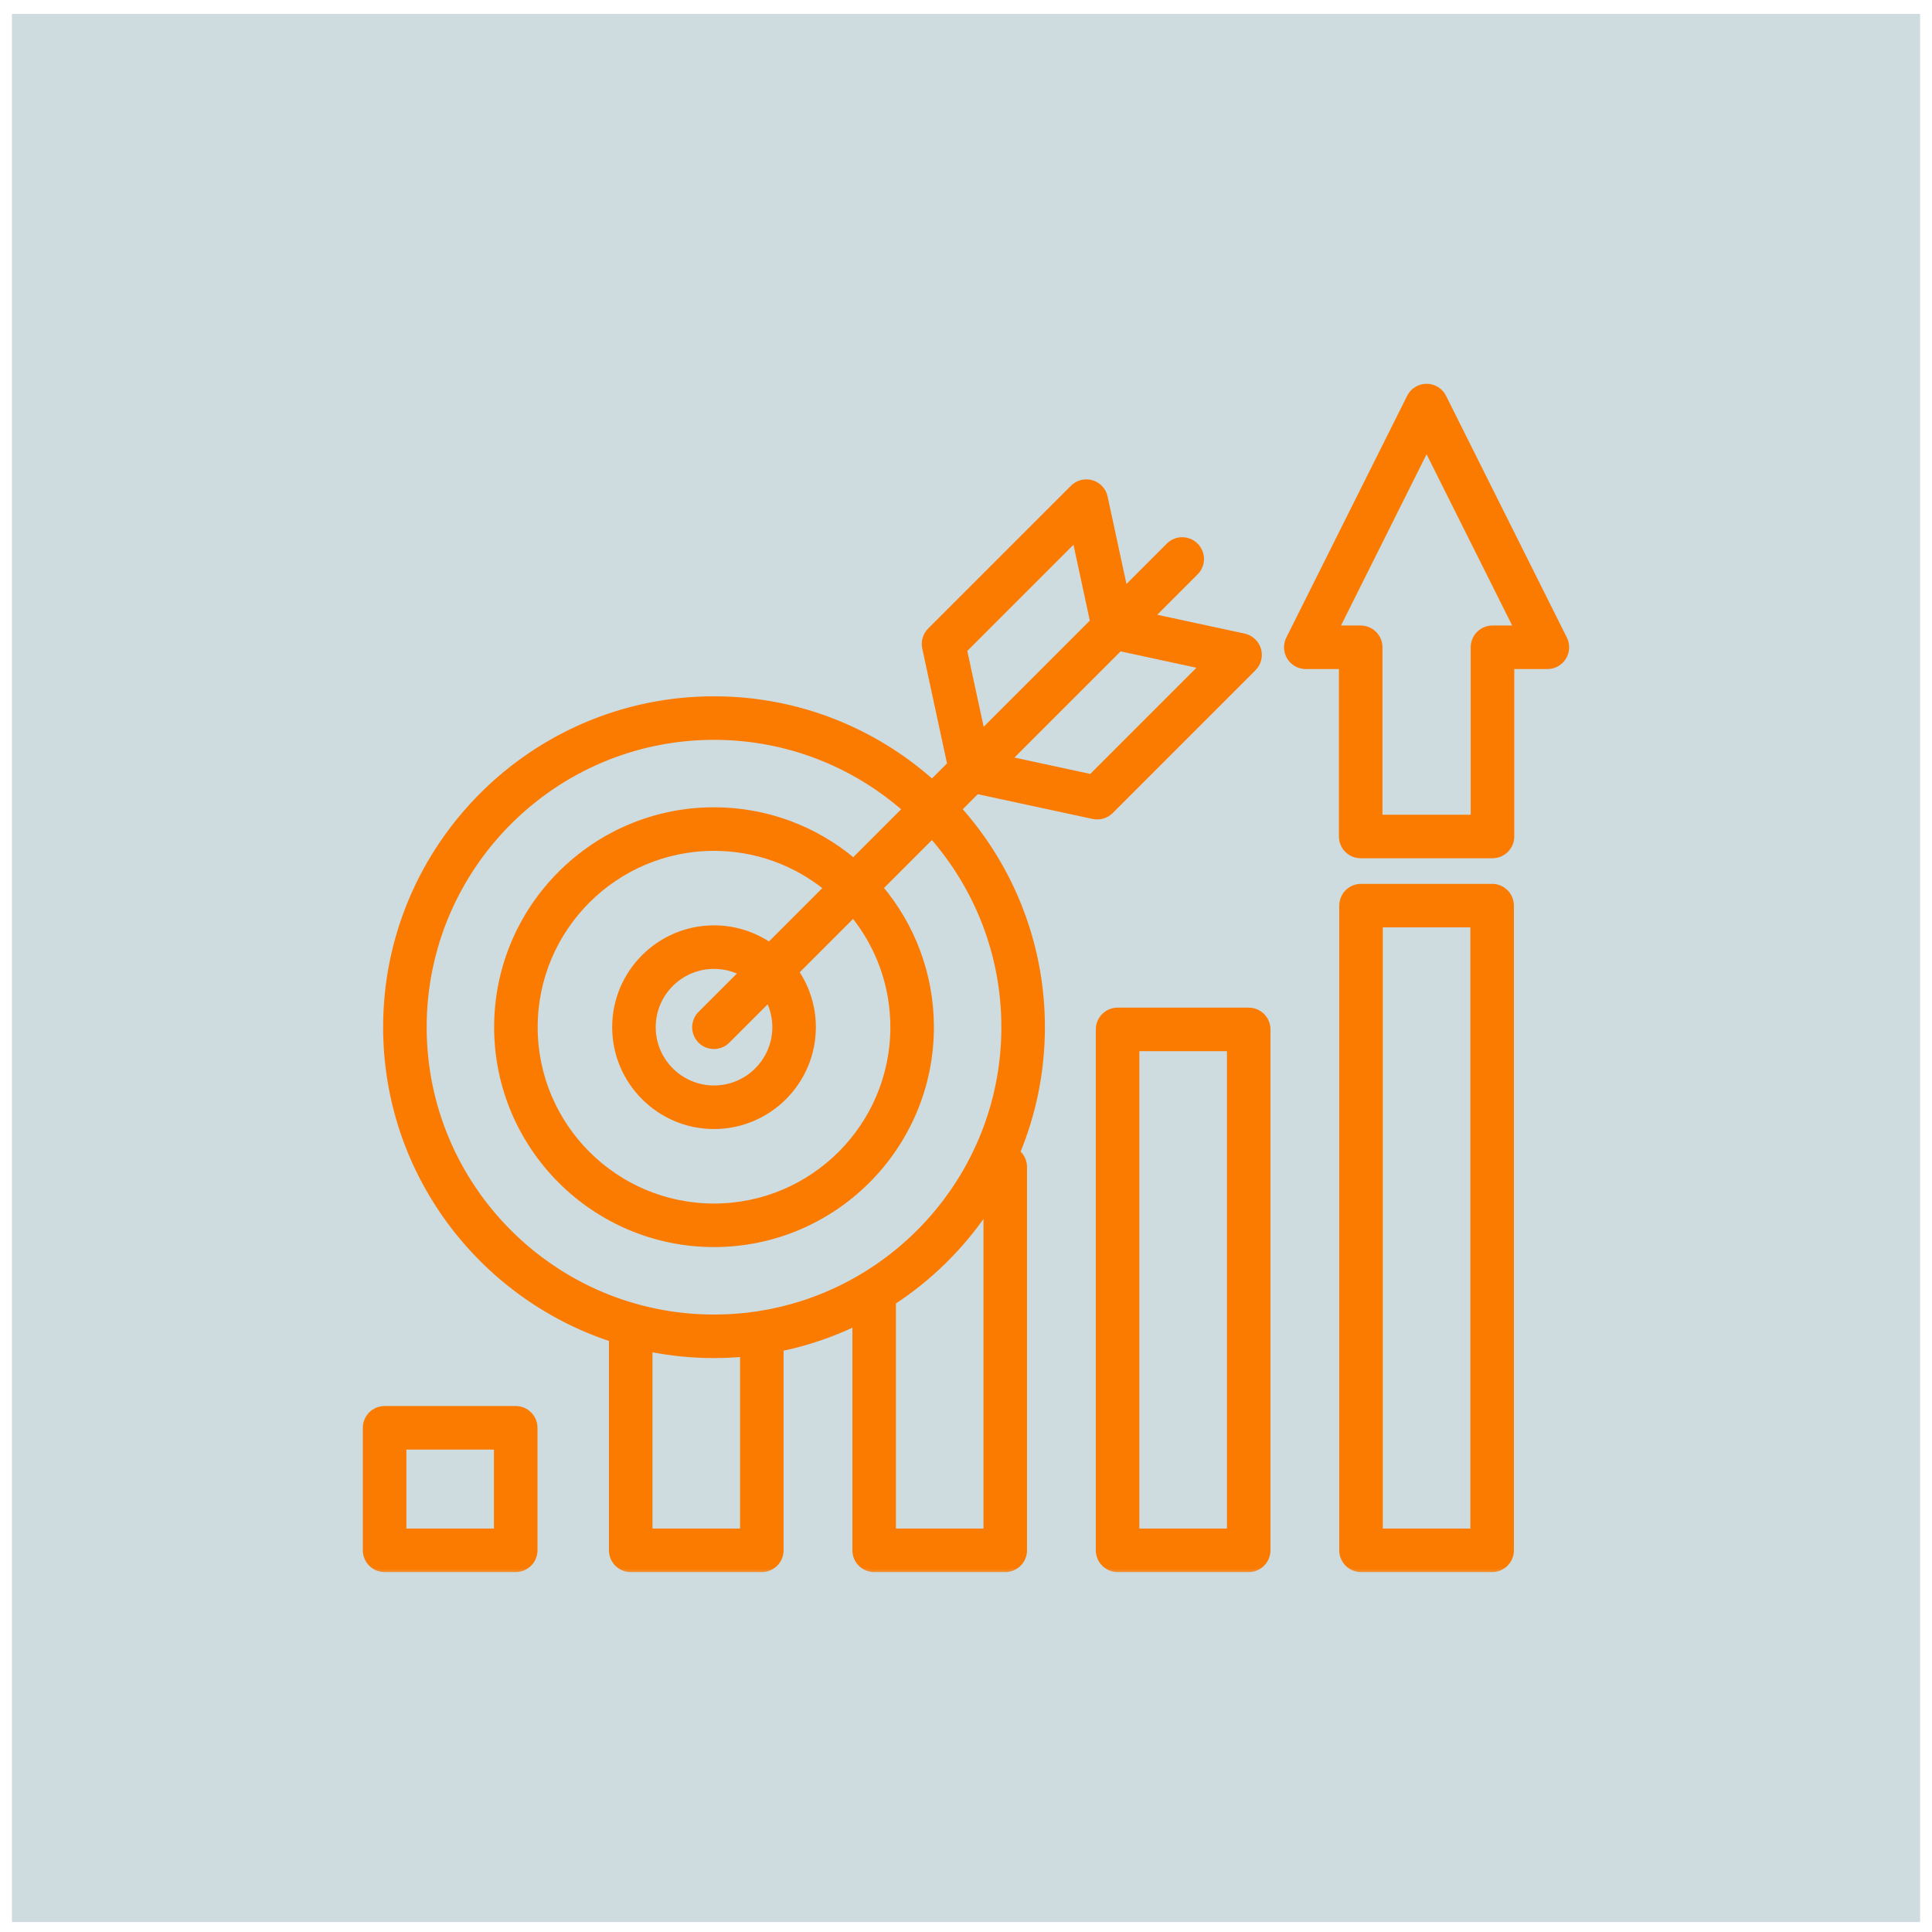 <svg width="81" height="81" viewBox="0 0 81 81" fill="none" xmlns="http://www.w3.org/2000/svg">
<rect width="80" height="80" transform="translate(0.5 0.584)" fill="#CEDBDF"/>
<mask id="path-1-outside-1_2705_31789" maskUnits="userSpaceOnUse" x="14.312" y="15.191" width="52" height="51" fill="black">
<rect fill="white" x="14.312" y="15.191" width="52" height="51"/>
<path d="M65.602 26.775L60.537 16.64C60.47 16.505 60.366 16.391 60.237 16.312C60.109 16.233 59.961 16.191 59.81 16.191C59.659 16.191 59.511 16.233 59.383 16.312C59.255 16.391 59.151 16.505 59.084 16.64L54.019 26.775C53.957 26.898 53.928 27.036 53.934 27.174C53.94 27.313 53.982 27.447 54.054 27.565C54.127 27.683 54.229 27.78 54.35 27.848C54.471 27.915 54.607 27.95 54.746 27.95H56.235V35.071C56.235 35.286 56.321 35.493 56.473 35.645C56.626 35.797 56.832 35.883 57.048 35.883H62.573C62.788 35.883 62.995 35.797 63.148 35.645C63.3 35.493 63.386 35.286 63.386 35.071V27.95H64.875C65.013 27.95 65.15 27.915 65.271 27.848C65.392 27.78 65.493 27.683 65.566 27.565C65.639 27.447 65.68 27.313 65.687 27.174C65.693 27.036 65.664 26.898 65.602 26.775ZM62.573 26.325C62.357 26.325 62.151 26.411 61.998 26.563C61.846 26.716 61.76 26.922 61.76 27.138V34.258H57.86V27.138C57.86 26.922 57.775 26.716 57.622 26.563C57.47 26.411 57.263 26.325 57.048 26.325H56.06L59.81 18.821L63.561 26.325H62.573ZM52.352 42.346H46.856C46.64 42.346 46.433 42.431 46.281 42.584C46.129 42.736 46.043 42.943 46.043 43.158V64.998C46.043 65.213 46.129 65.42 46.281 65.572C46.433 65.725 46.64 65.81 46.856 65.81H52.352C52.568 65.81 52.775 65.725 52.927 65.572C53.079 65.42 53.165 65.213 53.165 64.998V43.158C53.165 42.943 53.079 42.736 52.927 42.584C52.775 42.431 52.568 42.346 52.352 42.346ZM51.54 64.185H47.668V43.971H51.54V64.185ZM62.559 37.156H57.062C56.846 37.156 56.64 37.242 56.487 37.394C56.335 37.546 56.249 37.753 56.249 37.968V64.998C56.249 65.213 56.335 65.42 56.487 65.572C56.64 65.725 56.846 65.81 57.062 65.81H62.559C62.774 65.81 62.981 65.725 63.133 65.572C63.285 65.42 63.371 65.213 63.371 64.998V37.968C63.371 37.753 63.285 37.546 63.133 37.394C62.981 37.242 62.774 37.156 62.559 37.156ZM61.746 64.185H57.874V38.781H61.746V64.185ZM21.622 59.049H16.125C15.909 59.049 15.703 59.134 15.55 59.286C15.398 59.439 15.312 59.646 15.312 59.861V64.998C15.312 65.213 15.398 65.42 15.55 65.572C15.703 65.725 15.909 65.81 16.125 65.81H21.622C21.837 65.81 22.044 65.725 22.196 65.572C22.349 65.42 22.434 65.213 22.434 64.998V59.861C22.434 59.754 22.413 59.649 22.372 59.55C22.331 59.452 22.272 59.362 22.196 59.287C22.121 59.211 22.031 59.151 21.933 59.11C21.834 59.07 21.728 59.049 21.622 59.049ZM20.809 64.185H16.938V60.674H20.809L20.809 64.185ZM52.565 28.03C52.668 27.927 52.742 27.798 52.778 27.656C52.814 27.515 52.811 27.366 52.77 27.226C52.728 27.086 52.65 26.96 52.543 26.86C52.436 26.761 52.304 26.692 52.162 26.661L48.317 25.833L50.136 24.014C50.212 23.938 50.273 23.849 50.314 23.75C50.356 23.651 50.377 23.545 50.378 23.438C50.378 23.331 50.357 23.225 50.316 23.126C50.276 23.027 50.215 22.937 50.14 22.861C50.064 22.785 49.974 22.725 49.875 22.684C49.776 22.644 49.67 22.623 49.563 22.623C49.456 22.623 49.35 22.645 49.251 22.686C49.152 22.728 49.062 22.788 48.987 22.865L47.168 24.684L46.339 20.839C46.309 20.696 46.24 20.564 46.141 20.457C46.041 20.35 45.915 20.272 45.775 20.231C45.635 20.189 45.486 20.187 45.345 20.223C45.203 20.259 45.074 20.332 44.971 20.436L38.983 26.423C38.887 26.519 38.817 26.638 38.779 26.768C38.74 26.898 38.735 27.036 38.764 27.169L39.813 32.039L39.078 32.774C36.644 30.61 33.441 29.293 29.936 29.293C22.341 29.293 16.163 35.471 16.163 43.065C16.163 49.156 20.138 54.336 25.63 56.148V64.998C25.63 65.213 25.716 65.42 25.868 65.572C26.02 65.725 26.227 65.81 26.443 65.81H31.939C32.155 65.81 32.361 65.725 32.514 65.572C32.666 65.42 32.752 65.213 32.752 64.998V56.548C33.818 56.325 34.853 55.976 35.837 55.508V64.998C35.837 65.213 35.922 65.42 36.075 65.572C36.227 65.725 36.434 65.81 36.649 65.81H42.146C42.361 65.81 42.568 65.725 42.72 65.572C42.873 65.42 42.958 65.213 42.958 64.998V48.928C42.958 48.809 42.933 48.693 42.883 48.586C42.833 48.479 42.761 48.384 42.671 48.308C43.339 46.691 43.708 44.92 43.708 43.065C43.708 39.56 42.391 36.357 40.227 33.923L40.962 33.188L45.832 34.237C45.965 34.266 46.103 34.261 46.233 34.222C46.363 34.184 46.482 34.114 46.578 34.018L52.565 28.03ZM40.445 27.259L45.065 22.639L45.8 26.051L41.181 30.671L40.445 27.259ZM31.127 64.185H27.255V56.575C28.138 56.75 29.036 56.838 29.936 56.838C30.337 56.838 30.734 56.819 31.127 56.786V64.185H31.127ZM41.333 64.185H37.462V54.594C38.99 53.593 40.306 52.299 41.333 50.788V64.185ZM42.083 43.065C42.083 49.763 36.634 55.213 29.936 55.213C23.238 55.213 17.788 49.763 17.788 43.065C17.788 36.367 23.238 30.918 29.936 30.918C32.993 30.918 35.79 32.053 37.927 33.924L35.78 36.072C34.197 34.746 32.158 33.946 29.936 33.946C24.908 33.946 20.817 38.037 20.817 43.065C20.817 48.093 24.908 52.184 29.936 52.184C34.964 52.184 39.054 48.093 39.054 43.065C39.054 40.843 38.255 38.804 36.929 37.221L39.076 35.073C40.948 37.211 42.083 40.008 42.083 43.065ZM32.48 43.065C32.48 44.468 31.339 45.609 29.936 45.609C28.533 45.609 27.391 44.468 27.391 43.065C27.391 41.662 28.533 40.521 29.936 40.521C30.341 40.521 30.725 40.617 31.066 40.786L29.361 42.49C29.285 42.566 29.224 42.655 29.183 42.754C29.142 42.853 29.12 42.959 29.12 43.066C29.119 43.173 29.14 43.279 29.181 43.378C29.222 43.477 29.282 43.567 29.358 43.643C29.433 43.719 29.523 43.779 29.622 43.82C29.722 43.861 29.828 43.881 29.935 43.881C30.042 43.881 30.148 43.859 30.247 43.818C30.345 43.776 30.435 43.716 30.51 43.639L32.215 41.935C32.389 42.286 32.48 42.673 32.48 43.065ZM32.252 39.6C31.567 39.14 30.761 38.895 29.936 38.896C27.637 38.896 25.766 40.766 25.766 43.065C25.766 45.364 27.637 47.235 29.936 47.235C32.235 47.235 34.105 45.364 34.105 43.065C34.106 42.24 33.861 41.434 33.401 40.749L35.775 38.376C36.809 39.66 37.429 41.291 37.429 43.065C37.429 47.197 34.068 50.559 29.936 50.559C25.804 50.559 22.442 47.197 22.442 43.065C22.442 38.933 25.804 35.572 29.936 35.572C31.71 35.572 33.341 36.192 34.625 37.226L32.252 39.6ZM45.742 32.556L42.33 31.82L46.95 27.2L50.362 27.936L45.742 32.556Z"/>
</mask>
<path d="M65.602 26.775L60.537 16.64C60.47 16.505 60.366 16.391 60.237 16.312C60.109 16.233 59.961 16.191 59.81 16.191C59.659 16.191 59.511 16.233 59.383 16.312C59.255 16.391 59.151 16.505 59.084 16.64L54.019 26.775C53.957 26.898 53.928 27.036 53.934 27.174C53.94 27.313 53.982 27.447 54.054 27.565C54.127 27.683 54.229 27.78 54.35 27.848C54.471 27.915 54.607 27.95 54.746 27.95H56.235V35.071C56.235 35.286 56.321 35.493 56.473 35.645C56.626 35.797 56.832 35.883 57.048 35.883H62.573C62.788 35.883 62.995 35.797 63.148 35.645C63.3 35.493 63.386 35.286 63.386 35.071V27.95H64.875C65.013 27.95 65.15 27.915 65.271 27.848C65.392 27.78 65.493 27.683 65.566 27.565C65.639 27.447 65.68 27.313 65.687 27.174C65.693 27.036 65.664 26.898 65.602 26.775ZM62.573 26.325C62.357 26.325 62.151 26.411 61.998 26.563C61.846 26.716 61.76 26.922 61.76 27.138V34.258H57.86V27.138C57.86 26.922 57.775 26.716 57.622 26.563C57.47 26.411 57.263 26.325 57.048 26.325H56.06L59.81 18.821L63.561 26.325H62.573ZM52.352 42.346H46.856C46.64 42.346 46.433 42.431 46.281 42.584C46.129 42.736 46.043 42.943 46.043 43.158V64.998C46.043 65.213 46.129 65.42 46.281 65.572C46.433 65.725 46.64 65.81 46.856 65.81H52.352C52.568 65.81 52.775 65.725 52.927 65.572C53.079 65.42 53.165 65.213 53.165 64.998V43.158C53.165 42.943 53.079 42.736 52.927 42.584C52.775 42.431 52.568 42.346 52.352 42.346ZM51.54 64.185H47.668V43.971H51.54V64.185ZM62.559 37.156H57.062C56.846 37.156 56.64 37.242 56.487 37.394C56.335 37.546 56.249 37.753 56.249 37.968V64.998C56.249 65.213 56.335 65.42 56.487 65.572C56.64 65.725 56.846 65.81 57.062 65.81H62.559C62.774 65.81 62.981 65.725 63.133 65.572C63.285 65.42 63.371 65.213 63.371 64.998V37.968C63.371 37.753 63.285 37.546 63.133 37.394C62.981 37.242 62.774 37.156 62.559 37.156ZM61.746 64.185H57.874V38.781H61.746V64.185ZM21.622 59.049H16.125C15.909 59.049 15.703 59.134 15.55 59.286C15.398 59.439 15.312 59.646 15.312 59.861V64.998C15.312 65.213 15.398 65.42 15.55 65.572C15.703 65.725 15.909 65.81 16.125 65.81H21.622C21.837 65.81 22.044 65.725 22.196 65.572C22.349 65.42 22.434 65.213 22.434 64.998V59.861C22.434 59.754 22.413 59.649 22.372 59.55C22.331 59.452 22.272 59.362 22.196 59.287C22.121 59.211 22.031 59.151 21.933 59.11C21.834 59.07 21.728 59.049 21.622 59.049ZM20.809 64.185H16.938V60.674H20.809L20.809 64.185ZM52.565 28.03C52.668 27.927 52.742 27.798 52.778 27.656C52.814 27.515 52.811 27.366 52.77 27.226C52.728 27.086 52.65 26.96 52.543 26.86C52.436 26.761 52.304 26.692 52.162 26.661L48.317 25.833L50.136 24.014C50.212 23.938 50.273 23.849 50.314 23.75C50.356 23.651 50.377 23.545 50.378 23.438C50.378 23.331 50.357 23.225 50.316 23.126C50.276 23.027 50.215 22.937 50.14 22.861C50.064 22.785 49.974 22.725 49.875 22.684C49.776 22.644 49.67 22.623 49.563 22.623C49.456 22.623 49.35 22.645 49.251 22.686C49.152 22.728 49.062 22.788 48.987 22.865L47.168 24.684L46.339 20.839C46.309 20.696 46.24 20.564 46.141 20.457C46.041 20.35 45.915 20.272 45.775 20.231C45.635 20.189 45.486 20.187 45.345 20.223C45.203 20.259 45.074 20.332 44.971 20.436L38.983 26.423C38.887 26.519 38.817 26.638 38.779 26.768C38.74 26.898 38.735 27.036 38.764 27.169L39.813 32.039L39.078 32.774C36.644 30.61 33.441 29.293 29.936 29.293C22.341 29.293 16.163 35.471 16.163 43.065C16.163 49.156 20.138 54.336 25.63 56.148V64.998C25.63 65.213 25.716 65.42 25.868 65.572C26.02 65.725 26.227 65.81 26.443 65.81H31.939C32.155 65.81 32.361 65.725 32.514 65.572C32.666 65.42 32.752 65.213 32.752 64.998V56.548C33.818 56.325 34.853 55.976 35.837 55.508V64.998C35.837 65.213 35.922 65.42 36.075 65.572C36.227 65.725 36.434 65.81 36.649 65.81H42.146C42.361 65.81 42.568 65.725 42.72 65.572C42.873 65.42 42.958 65.213 42.958 64.998V48.928C42.958 48.809 42.933 48.693 42.883 48.586C42.833 48.479 42.761 48.384 42.671 48.308C43.339 46.691 43.708 44.92 43.708 43.065C43.708 39.56 42.391 36.357 40.227 33.923L40.962 33.188L45.832 34.237C45.965 34.266 46.103 34.261 46.233 34.222C46.363 34.184 46.482 34.114 46.578 34.018L52.565 28.03ZM40.445 27.259L45.065 22.639L45.8 26.051L41.181 30.671L40.445 27.259ZM31.127 64.185H27.255V56.575C28.138 56.75 29.036 56.838 29.936 56.838C30.337 56.838 30.734 56.819 31.127 56.786V64.185H31.127ZM41.333 64.185H37.462V54.594C38.99 53.593 40.306 52.299 41.333 50.788V64.185ZM42.083 43.065C42.083 49.763 36.634 55.213 29.936 55.213C23.238 55.213 17.788 49.763 17.788 43.065C17.788 36.367 23.238 30.918 29.936 30.918C32.993 30.918 35.79 32.053 37.927 33.924L35.78 36.072C34.197 34.746 32.158 33.946 29.936 33.946C24.908 33.946 20.817 38.037 20.817 43.065C20.817 48.093 24.908 52.184 29.936 52.184C34.964 52.184 39.054 48.093 39.054 43.065C39.054 40.843 38.255 38.804 36.929 37.221L39.076 35.073C40.948 37.211 42.083 40.008 42.083 43.065ZM32.48 43.065C32.48 44.468 31.339 45.609 29.936 45.609C28.533 45.609 27.391 44.468 27.391 43.065C27.391 41.662 28.533 40.521 29.936 40.521C30.341 40.521 30.725 40.617 31.066 40.786L29.361 42.49C29.285 42.566 29.224 42.655 29.183 42.754C29.142 42.853 29.12 42.959 29.12 43.066C29.119 43.173 29.14 43.279 29.181 43.378C29.222 43.477 29.282 43.567 29.358 43.643C29.433 43.719 29.523 43.779 29.622 43.82C29.722 43.861 29.828 43.881 29.935 43.881C30.042 43.881 30.148 43.859 30.247 43.818C30.345 43.776 30.435 43.716 30.51 43.639L32.215 41.935C32.389 42.286 32.48 42.673 32.48 43.065ZM32.252 39.6C31.567 39.14 30.761 38.895 29.936 38.896C27.637 38.896 25.766 40.766 25.766 43.065C25.766 45.364 27.637 47.235 29.936 47.235C32.235 47.235 34.105 45.364 34.105 43.065C34.106 42.24 33.861 41.434 33.401 40.749L35.775 38.376C36.809 39.66 37.429 41.291 37.429 43.065C37.429 47.197 34.068 50.559 29.936 50.559C25.804 50.559 22.442 47.197 22.442 43.065C22.442 38.933 25.804 35.572 29.936 35.572C31.71 35.572 33.341 36.192 34.625 37.226L32.252 39.6ZM45.742 32.556L42.33 31.82L46.95 27.2L50.362 27.936L45.742 32.556Z" fill="#FB7A00"/>
<path d="M65.602 26.775L60.537 16.64C60.47 16.505 60.366 16.391 60.237 16.312C60.109 16.233 59.961 16.191 59.81 16.191C59.659 16.191 59.511 16.233 59.383 16.312C59.255 16.391 59.151 16.505 59.084 16.64L54.019 26.775C53.957 26.898 53.928 27.036 53.934 27.174C53.94 27.313 53.982 27.447 54.054 27.565C54.127 27.683 54.229 27.78 54.35 27.848C54.471 27.915 54.607 27.95 54.746 27.95H56.235V35.071C56.235 35.286 56.321 35.493 56.473 35.645C56.626 35.797 56.832 35.883 57.048 35.883H62.573C62.788 35.883 62.995 35.797 63.148 35.645C63.3 35.493 63.386 35.286 63.386 35.071V27.95H64.875C65.013 27.95 65.15 27.915 65.271 27.848C65.392 27.78 65.493 27.683 65.566 27.565C65.639 27.447 65.68 27.313 65.687 27.174C65.693 27.036 65.664 26.898 65.602 26.775ZM62.573 26.325C62.357 26.325 62.151 26.411 61.998 26.563C61.846 26.716 61.76 26.922 61.76 27.138V34.258H57.86V27.138C57.86 26.922 57.775 26.716 57.622 26.563C57.47 26.411 57.263 26.325 57.048 26.325H56.06L59.81 18.821L63.561 26.325H62.573ZM52.352 42.346H46.856C46.64 42.346 46.433 42.431 46.281 42.584C46.129 42.736 46.043 42.943 46.043 43.158V64.998C46.043 65.213 46.129 65.42 46.281 65.572C46.433 65.725 46.64 65.81 46.856 65.81H52.352C52.568 65.81 52.775 65.725 52.927 65.572C53.079 65.42 53.165 65.213 53.165 64.998V43.158C53.165 42.943 53.079 42.736 52.927 42.584C52.775 42.431 52.568 42.346 52.352 42.346ZM51.54 64.185H47.668V43.971H51.54V64.185ZM62.559 37.156H57.062C56.846 37.156 56.64 37.242 56.487 37.394C56.335 37.546 56.249 37.753 56.249 37.968V64.998C56.249 65.213 56.335 65.42 56.487 65.572C56.64 65.725 56.846 65.81 57.062 65.81H62.559C62.774 65.81 62.981 65.725 63.133 65.572C63.285 65.42 63.371 65.213 63.371 64.998V37.968C63.371 37.753 63.285 37.546 63.133 37.394C62.981 37.242 62.774 37.156 62.559 37.156ZM61.746 64.185H57.874V38.781H61.746V64.185ZM21.622 59.049H16.125C15.909 59.049 15.703 59.134 15.55 59.286C15.398 59.439 15.312 59.646 15.312 59.861V64.998C15.312 65.213 15.398 65.42 15.55 65.572C15.703 65.725 15.909 65.81 16.125 65.81H21.622C21.837 65.81 22.044 65.725 22.196 65.572C22.349 65.42 22.434 65.213 22.434 64.998V59.861C22.434 59.754 22.413 59.649 22.372 59.55C22.331 59.452 22.272 59.362 22.196 59.287C22.121 59.211 22.031 59.151 21.933 59.11C21.834 59.07 21.728 59.049 21.622 59.049ZM20.809 64.185H16.938V60.674H20.809L20.809 64.185ZM52.565 28.03C52.668 27.927 52.742 27.798 52.778 27.656C52.814 27.515 52.811 27.366 52.77 27.226C52.728 27.086 52.65 26.96 52.543 26.86C52.436 26.761 52.304 26.692 52.162 26.661L48.317 25.833L50.136 24.014C50.212 23.938 50.273 23.849 50.314 23.75C50.356 23.651 50.377 23.545 50.378 23.438C50.378 23.331 50.357 23.225 50.316 23.126C50.276 23.027 50.215 22.937 50.14 22.861C50.064 22.785 49.974 22.725 49.875 22.684C49.776 22.644 49.67 22.623 49.563 22.623C49.456 22.623 49.35 22.645 49.251 22.686C49.152 22.728 49.062 22.788 48.987 22.865L47.168 24.684L46.339 20.839C46.309 20.696 46.24 20.564 46.141 20.457C46.041 20.35 45.915 20.272 45.775 20.231C45.635 20.189 45.486 20.187 45.345 20.223C45.203 20.259 45.074 20.332 44.971 20.436L38.983 26.423C38.887 26.519 38.817 26.638 38.779 26.768C38.74 26.898 38.735 27.036 38.764 27.169L39.813 32.039L39.078 32.774C36.644 30.61 33.441 29.293 29.936 29.293C22.341 29.293 16.163 35.471 16.163 43.065C16.163 49.156 20.138 54.336 25.63 56.148V64.998C25.63 65.213 25.716 65.42 25.868 65.572C26.02 65.725 26.227 65.81 26.443 65.81H31.939C32.155 65.81 32.361 65.725 32.514 65.572C32.666 65.42 32.752 65.213 32.752 64.998V56.548C33.818 56.325 34.853 55.976 35.837 55.508V64.998C35.837 65.213 35.922 65.42 36.075 65.572C36.227 65.725 36.434 65.81 36.649 65.81H42.146C42.361 65.81 42.568 65.725 42.72 65.572C42.873 65.42 42.958 65.213 42.958 64.998V48.928C42.958 48.809 42.933 48.693 42.883 48.586C42.833 48.479 42.761 48.384 42.671 48.308C43.339 46.691 43.708 44.92 43.708 43.065C43.708 39.56 42.391 36.357 40.227 33.923L40.962 33.188L45.832 34.237C45.965 34.266 46.103 34.261 46.233 34.222C46.363 34.184 46.482 34.114 46.578 34.018L52.565 28.03ZM40.445 27.259L45.065 22.639L45.8 26.051L41.181 30.671L40.445 27.259ZM31.127 64.185H27.255V56.575C28.138 56.75 29.036 56.838 29.936 56.838C30.337 56.838 30.734 56.819 31.127 56.786V64.185H31.127ZM41.333 64.185H37.462V54.594C38.99 53.593 40.306 52.299 41.333 50.788V64.185ZM42.083 43.065C42.083 49.763 36.634 55.213 29.936 55.213C23.238 55.213 17.788 49.763 17.788 43.065C17.788 36.367 23.238 30.918 29.936 30.918C32.993 30.918 35.79 32.053 37.927 33.924L35.78 36.072C34.197 34.746 32.158 33.946 29.936 33.946C24.908 33.946 20.817 38.037 20.817 43.065C20.817 48.093 24.908 52.184 29.936 52.184C34.964 52.184 39.054 48.093 39.054 43.065C39.054 40.843 38.255 38.804 36.929 37.221L39.076 35.073C40.948 37.211 42.083 40.008 42.083 43.065ZM32.48 43.065C32.48 44.468 31.339 45.609 29.936 45.609C28.533 45.609 27.391 44.468 27.391 43.065C27.391 41.662 28.533 40.521 29.936 40.521C30.341 40.521 30.725 40.617 31.066 40.786L29.361 42.49C29.285 42.566 29.224 42.655 29.183 42.754C29.142 42.853 29.12 42.959 29.12 43.066C29.119 43.173 29.14 43.279 29.181 43.378C29.222 43.477 29.282 43.567 29.358 43.643C29.433 43.719 29.523 43.779 29.622 43.82C29.722 43.861 29.828 43.881 29.935 43.881C30.042 43.881 30.148 43.859 30.247 43.818C30.345 43.776 30.435 43.716 30.51 43.639L32.215 41.935C32.389 42.286 32.48 42.673 32.48 43.065ZM32.252 39.6C31.567 39.14 30.761 38.895 29.936 38.896C27.637 38.896 25.766 40.766 25.766 43.065C25.766 45.364 27.637 47.235 29.936 47.235C32.235 47.235 34.105 45.364 34.105 43.065C34.106 42.24 33.861 41.434 33.401 40.749L35.775 38.376C36.809 39.66 37.429 41.291 37.429 43.065C37.429 47.197 34.068 50.559 29.936 50.559C25.804 50.559 22.442 47.197 22.442 43.065C22.442 38.933 25.804 35.572 29.936 35.572C31.71 35.572 33.341 36.192 34.625 37.226L32.252 39.6ZM45.742 32.556L42.33 31.82L46.95 27.2L50.362 27.936L45.742 32.556Z" stroke="#FB7A00" stroke-width="0.2" mask="url(#path-1-outside-1_2705_31789)"/>
</svg>
